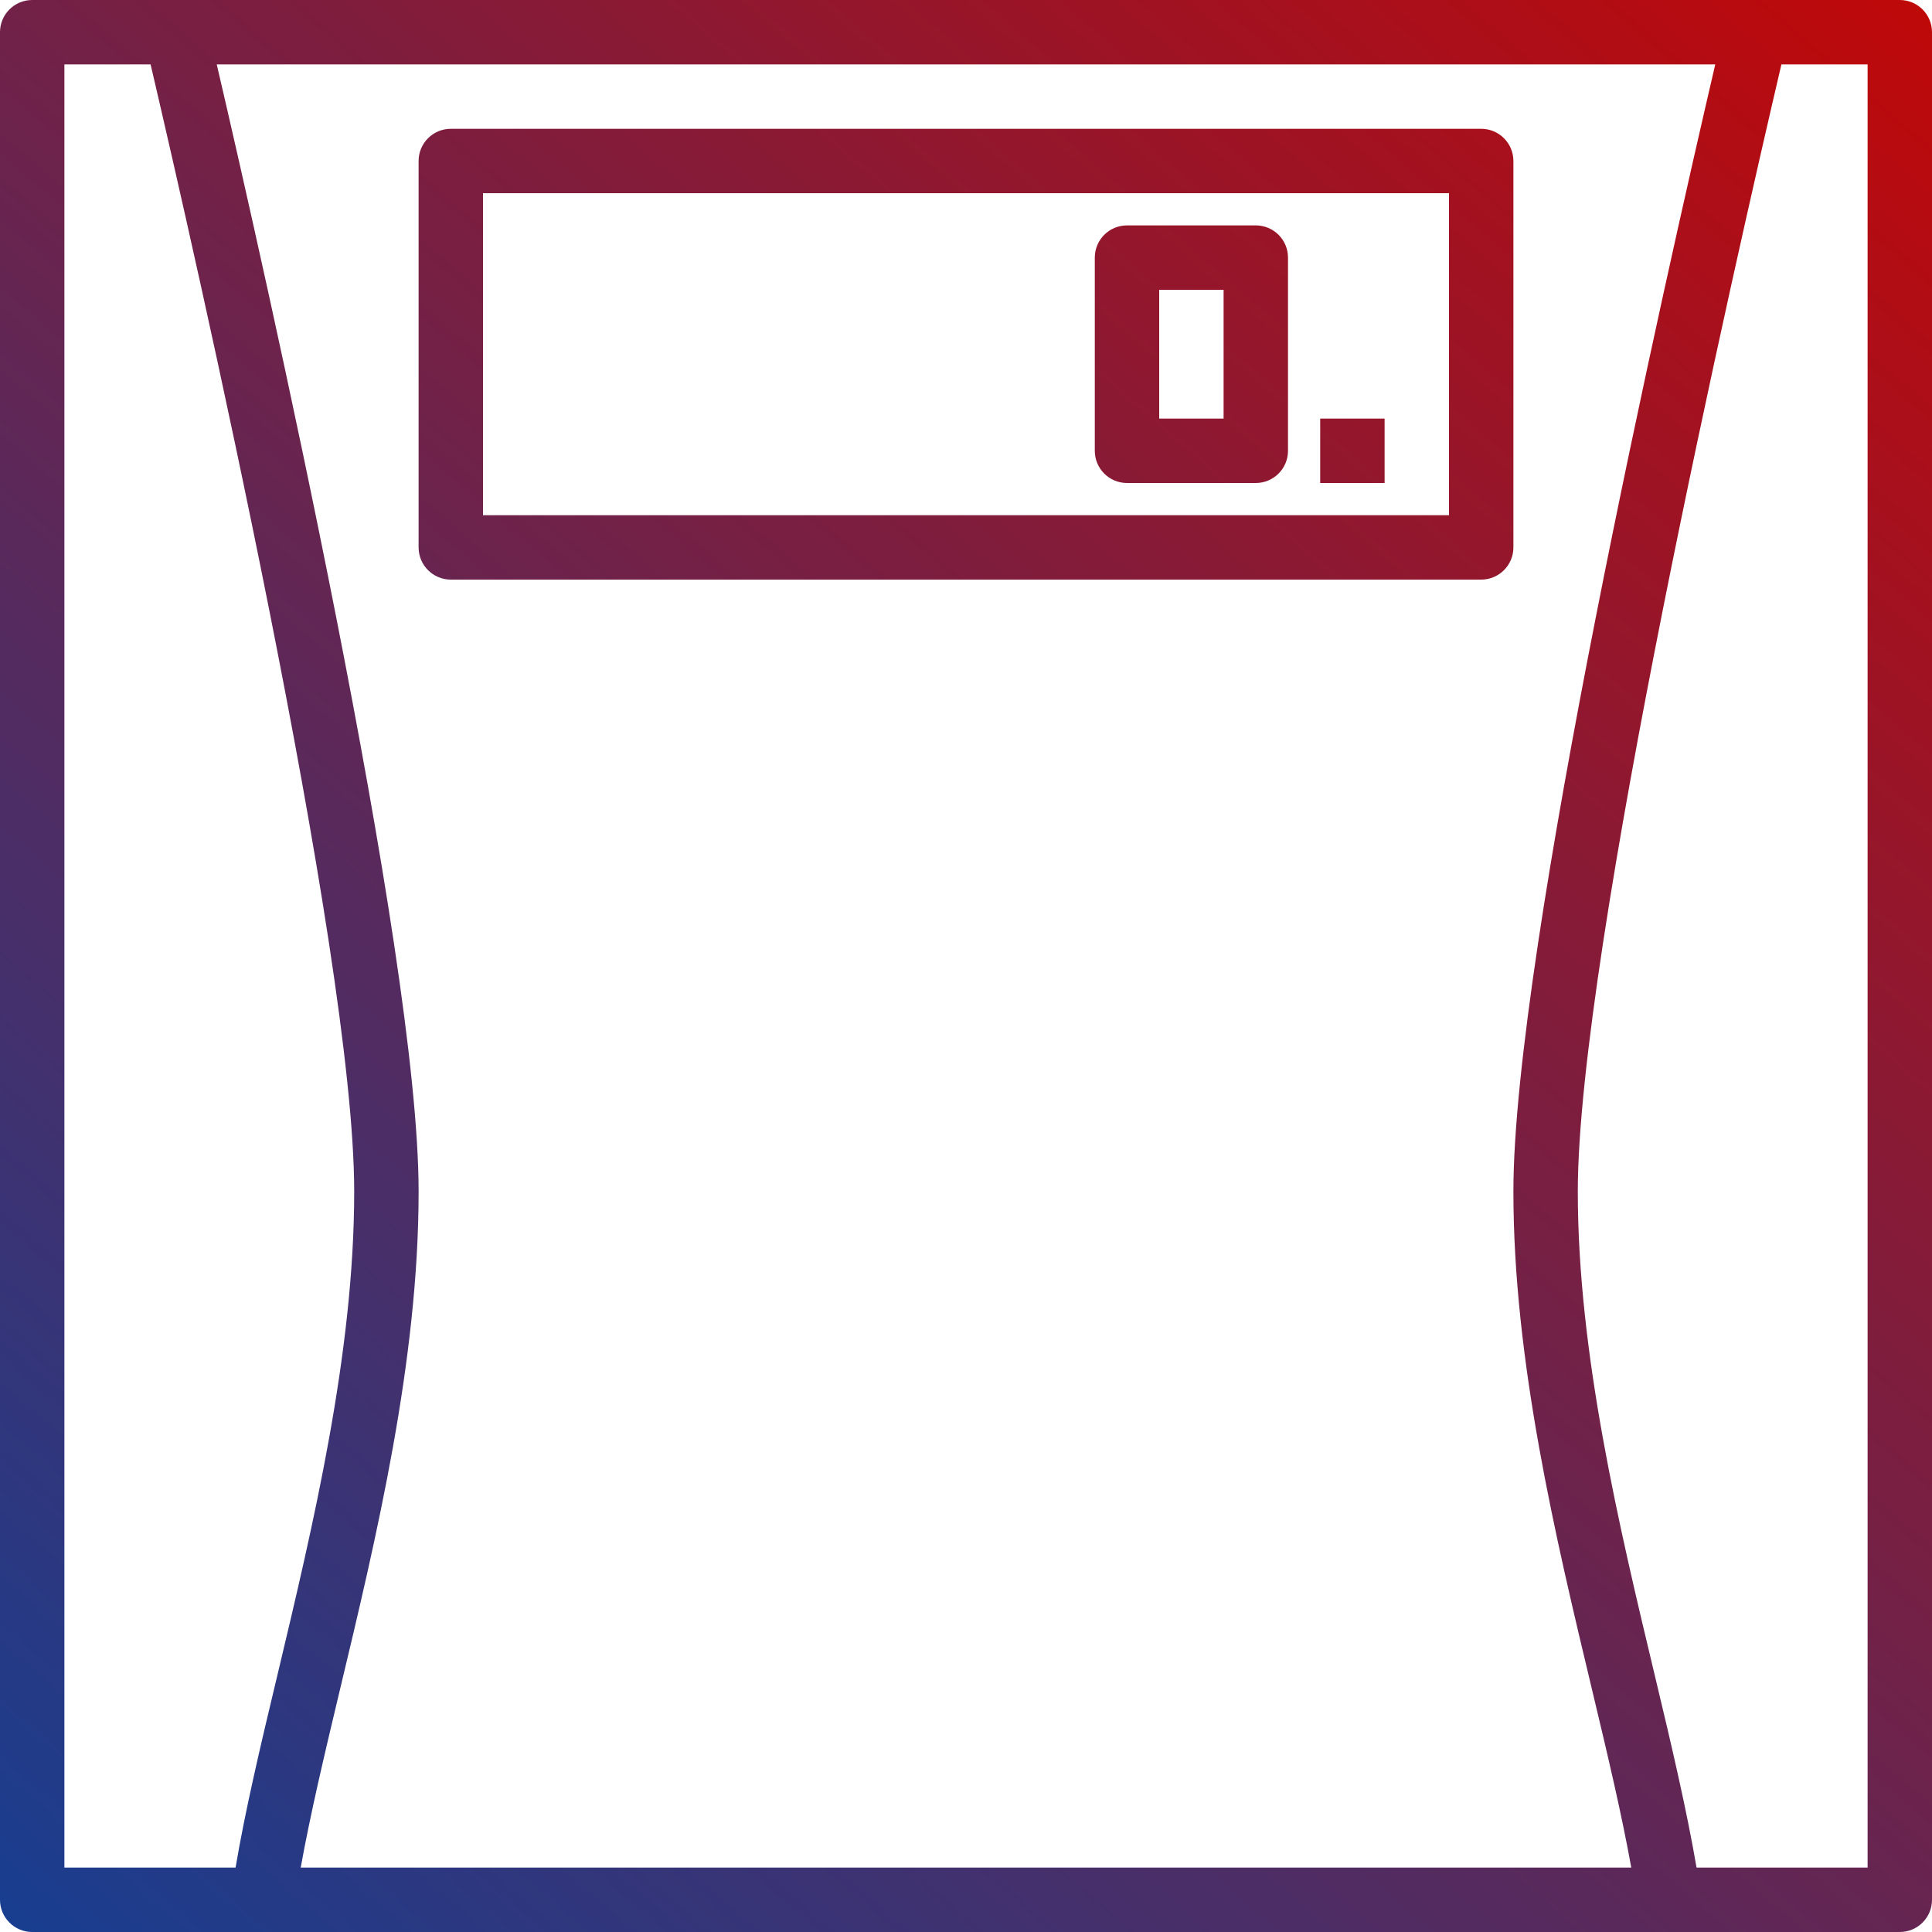 <?xml version="1.0"?>
<svg xmlns="http://www.w3.org/2000/svg" xmlns:xlink="http://www.w3.org/1999/xlink" xmlns:svgjs="http://svgjs.com/svgjs" version="1.1" width="512" height="512" x="0" y="0" viewBox="0 0 480 480" style="enable-background:new 0 0 512 512" xml:space="preserve" class=""><g><linearGradient xmlns="http://www.w3.org/2000/svg" id="a"><stop stop-opacity="1" stop-color="#124095" offset="0.008"/><stop stop-opacity="1" stop-color="#c00808" offset="1"/></linearGradient><linearGradient xmlns="http://www.w3.org/2000/svg" xmlns:xlink="http://www.w3.org/1999/xlink" id="b" gradientUnits="userSpaceOnUse" x1="-.832" x2="463.168" xlink:href="#a" y1="518.2" y2="-17.8"/><linearGradient xmlns="http://www.w3.org/2000/svg" xmlns:xlink="http://www.w3.org/1999/xlink" id="c" gradientUnits="userSpaceOnUse" x1="-76.048" x2="387.952" xlink:href="#a" y1="453.088" y2="-82.912"/><linearGradient xmlns="http://www.w3.org/2000/svg" xmlns:xlink="http://www.w3.org/1999/xlink" id="d" gradientUnits="userSpaceOnUse" x1="-9.296" x2="454.704" xlink:href="#a" y1="510.88" y2="-25.12"/><linearGradient xmlns="http://www.w3.org/2000/svg" xmlns:xlink="http://www.w3.org/1999/xlink" id="e" gradientUnits="userSpaceOnUse" x1="-44.04" x2="419.96" xlink:href="#a" y1="480.8" y2="-55.2"/><path xmlns="http://www.w3.org/2000/svg" d="m472 0h-464c-4.418 0-8 3.582-8 8v464c0 4.418 3.582 8 8 8h464c4.418 0 8-3.582 8-8v-464c0-4.418-3.582-8-8-8zm-45.848 16c-12.297 52.801-50.152 220.281-50.152 280 0 42.16 10.457 85.855 19.68 124.398 3.77 15.754 7.297 30.691 9.602 43.602h-330.57c2.312-12.91 5.84-27.848 9.602-43.602 9.23-38.543 19.688-82.238 19.688-124.398 0-59.719-37.855-227.199-50.152-280zm-410.152 0h21.414c11.195 47.84 50.586 220.512 50.586 280 0 40.273-10.215 82.992-19.199 120.68-4.105 17.121-7.914 33.289-10.273 47.32h-42.527zm448 448h-42.496c-2.398-14.031-6.168-30.199-10.273-47.32-9.016-37.688-19.23-80.406-19.23-120.68 0-59.488 39.391-232.16 50.586-280h21.414zm0 0" fill="url(#b)" data-original="url(#b)" style="" class=""/><path xmlns="http://www.w3.org/2000/svg" d="m112 144h256c4.418 0 8-3.582 8-8v-96c0-4.418-3.582-8-8-8h-256c-4.418 0-8 3.582-8 8v96c0 4.418 3.582 8 8 8zm8-96h240v80h-240zm0 0" fill="url(#c)" data-original="url(#c)" style=""/><path xmlns="http://www.w3.org/2000/svg" d="m328 104h16v16h-16zm0 0" fill="url(#d)" data-original="url(#d)" style=""/><path xmlns="http://www.w3.org/2000/svg" d="m312 56h-32c-4.418 0-8 3.582-8 8v48c0 4.418 3.582 8 8 8h32c4.418 0 8-3.582 8-8v-48c0-4.418-3.582-8-8-8zm-8 48h-16v-32h16zm0 0" fill="url(#e)" data-original="url(#e)" style=""/></g></svg>
